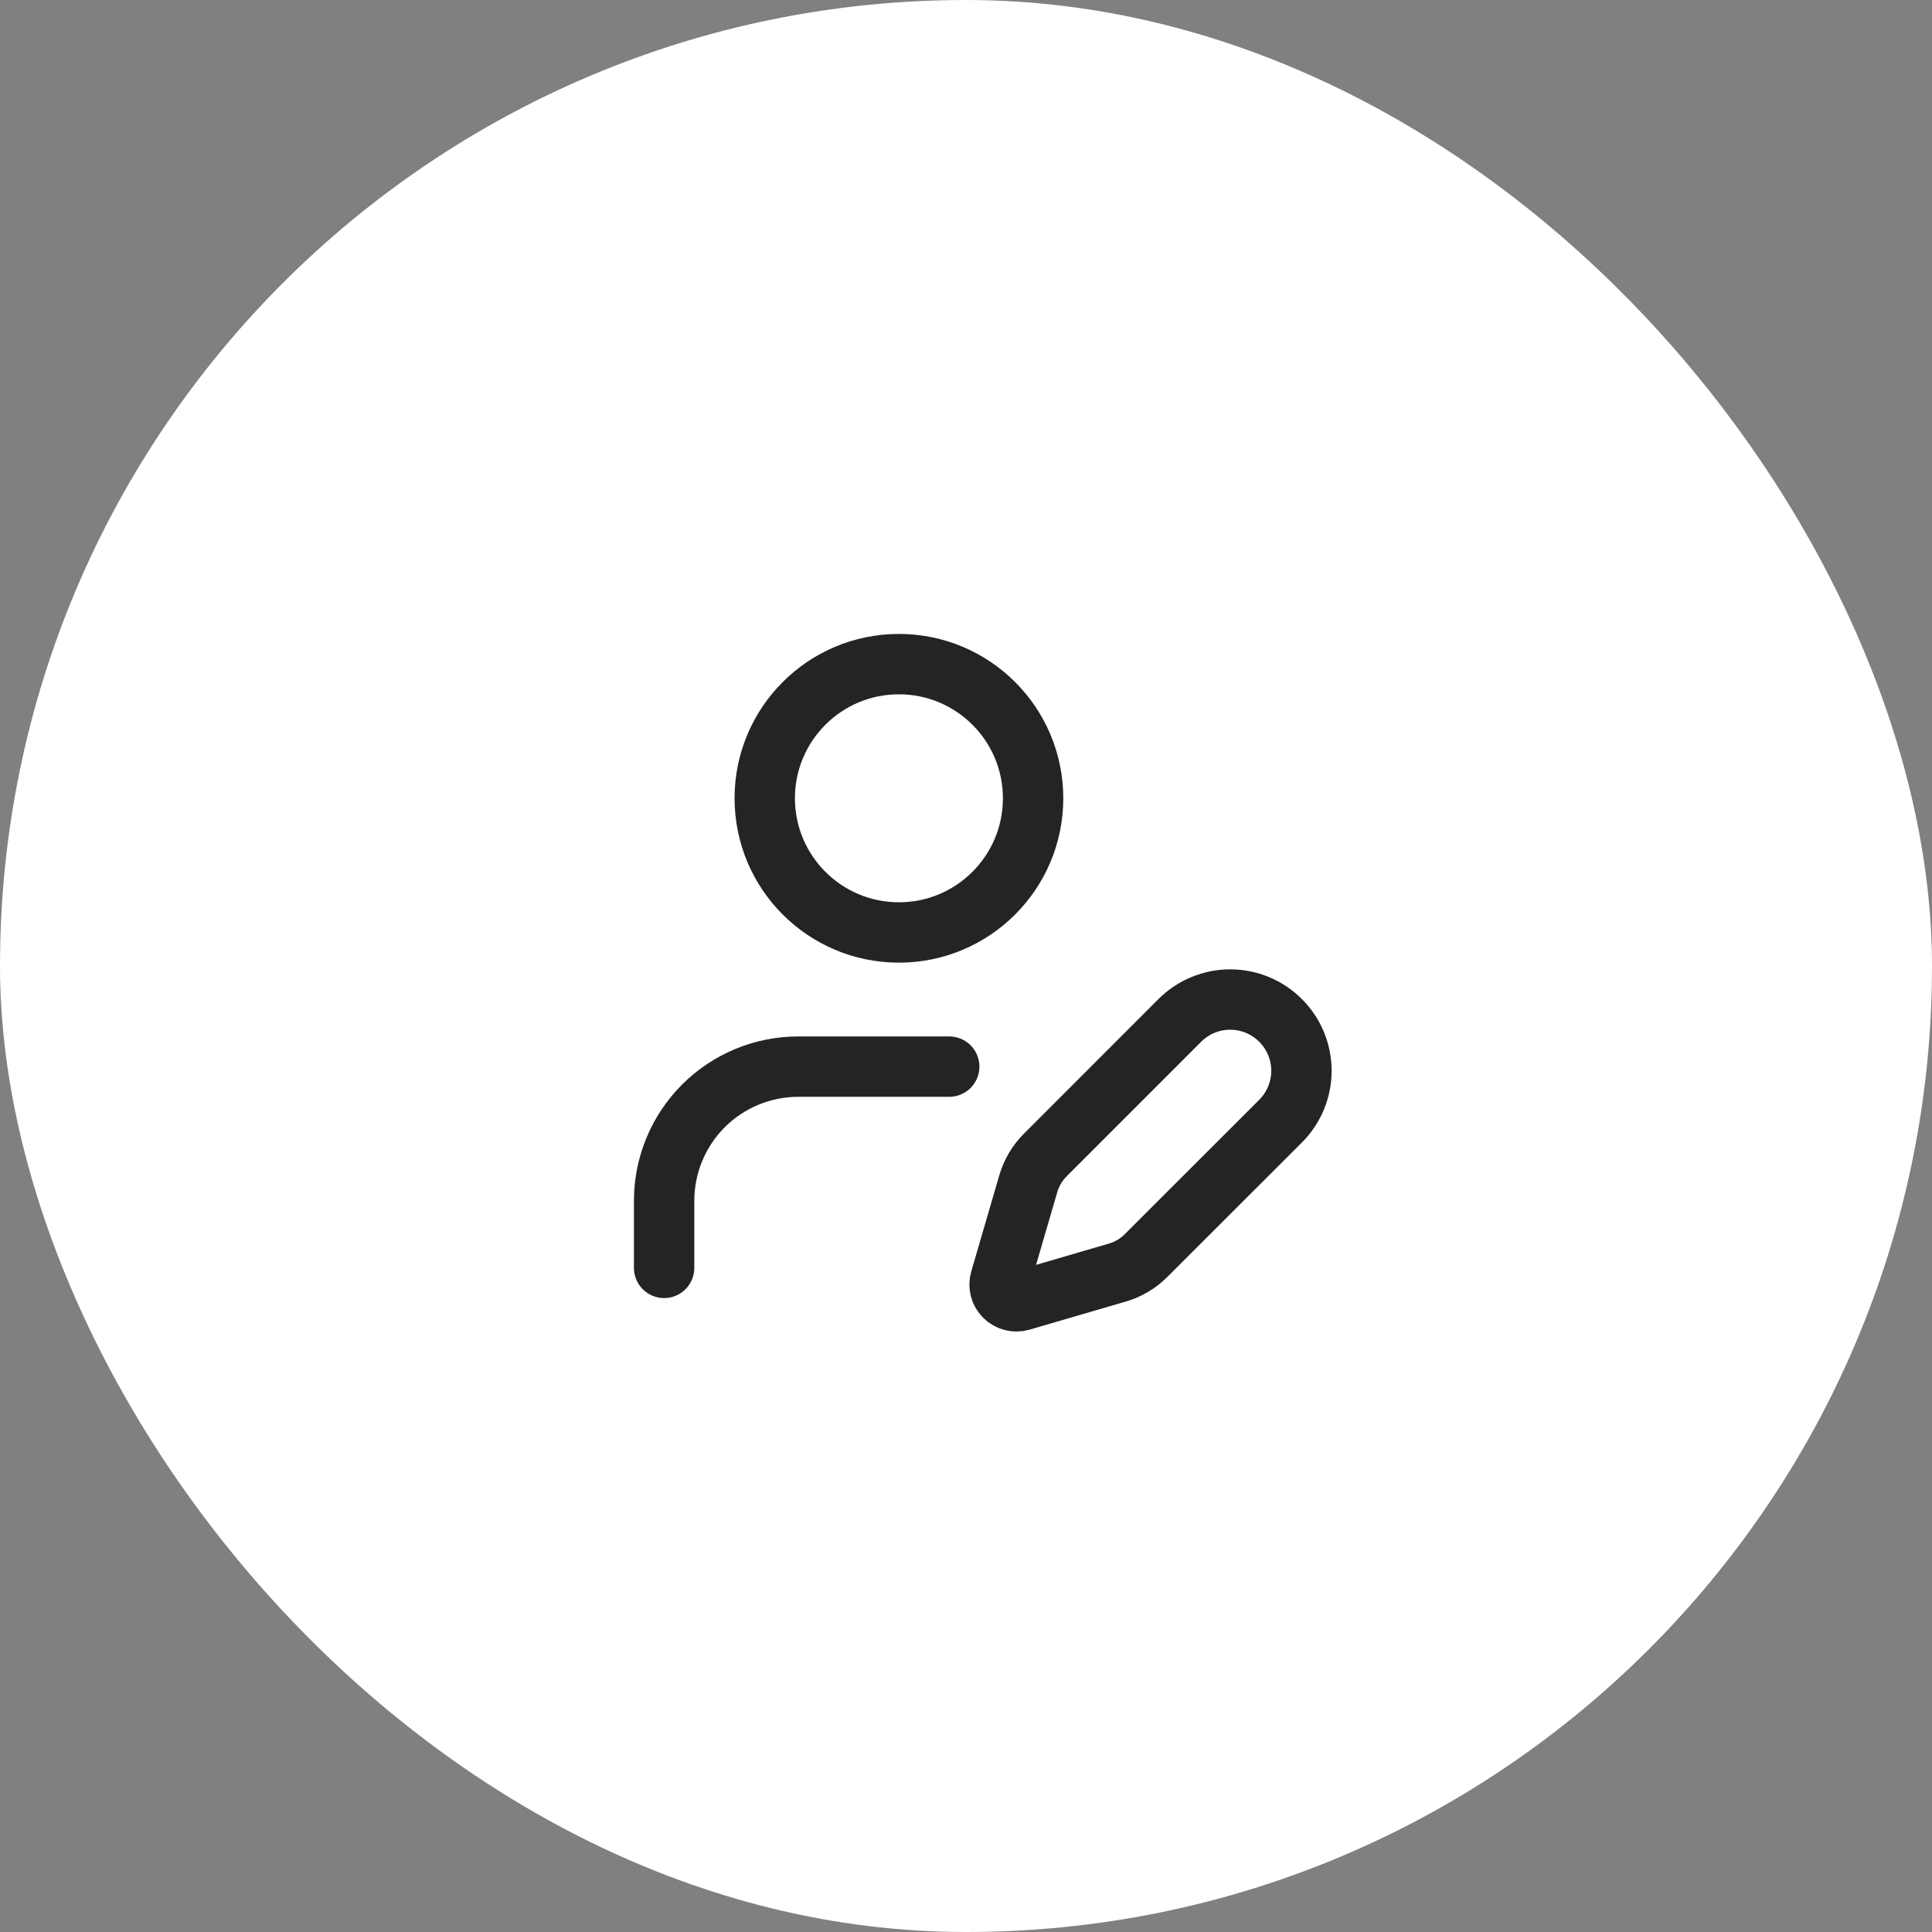 <svg width="48" height="48" viewBox="0 0 48 48" fill="none" xmlns="http://www.w3.org/2000/svg">
<rect x="0" y="0" width="48" height="48" fill="#808080" stroke="none"/>
<rect width="48" height="48" rx="24" fill="white"/>
<path d="M23.583 26.5H19.833C18.949 26.5 18.101 26.851 17.476 27.476C16.851 28.101 16.5 28.949 16.5 29.833V31.5" stroke="#242424" stroke-width="1.5" stroke-linecap="round" stroke-linejoin="round"/>
<path d="M31.815 27.855C32.147 27.523 32.334 27.073 32.334 26.603C32.334 26.134 32.147 25.683 31.815 25.352C31.483 25.02 31.033 24.833 30.563 24.833C30.094 24.833 29.644 25.02 29.312 25.352L25.97 28.695C25.772 28.893 25.627 29.138 25.548 29.407L24.851 31.798C24.83 31.87 24.829 31.946 24.847 32.018C24.866 32.091 24.904 32.157 24.956 32.209C25.009 32.262 25.075 32.3 25.148 32.318C25.22 32.337 25.296 32.336 25.368 32.315L27.759 31.617C28.028 31.539 28.273 31.394 28.471 31.196L31.815 27.855Z" stroke="#242424" stroke-width="1.5" stroke-linecap="round" stroke-linejoin="round"/>
<path d="M22.333 23.167C24.174 23.167 25.667 21.674 25.667 19.833C25.667 17.992 24.174 16.5 22.333 16.5C20.492 16.5 19 17.992 19 19.833C19 21.674 20.492 23.167 22.333 23.167Z" stroke="#242424" stroke-width="1.5" stroke-linecap="round" stroke-linejoin="round"/>
</svg>
